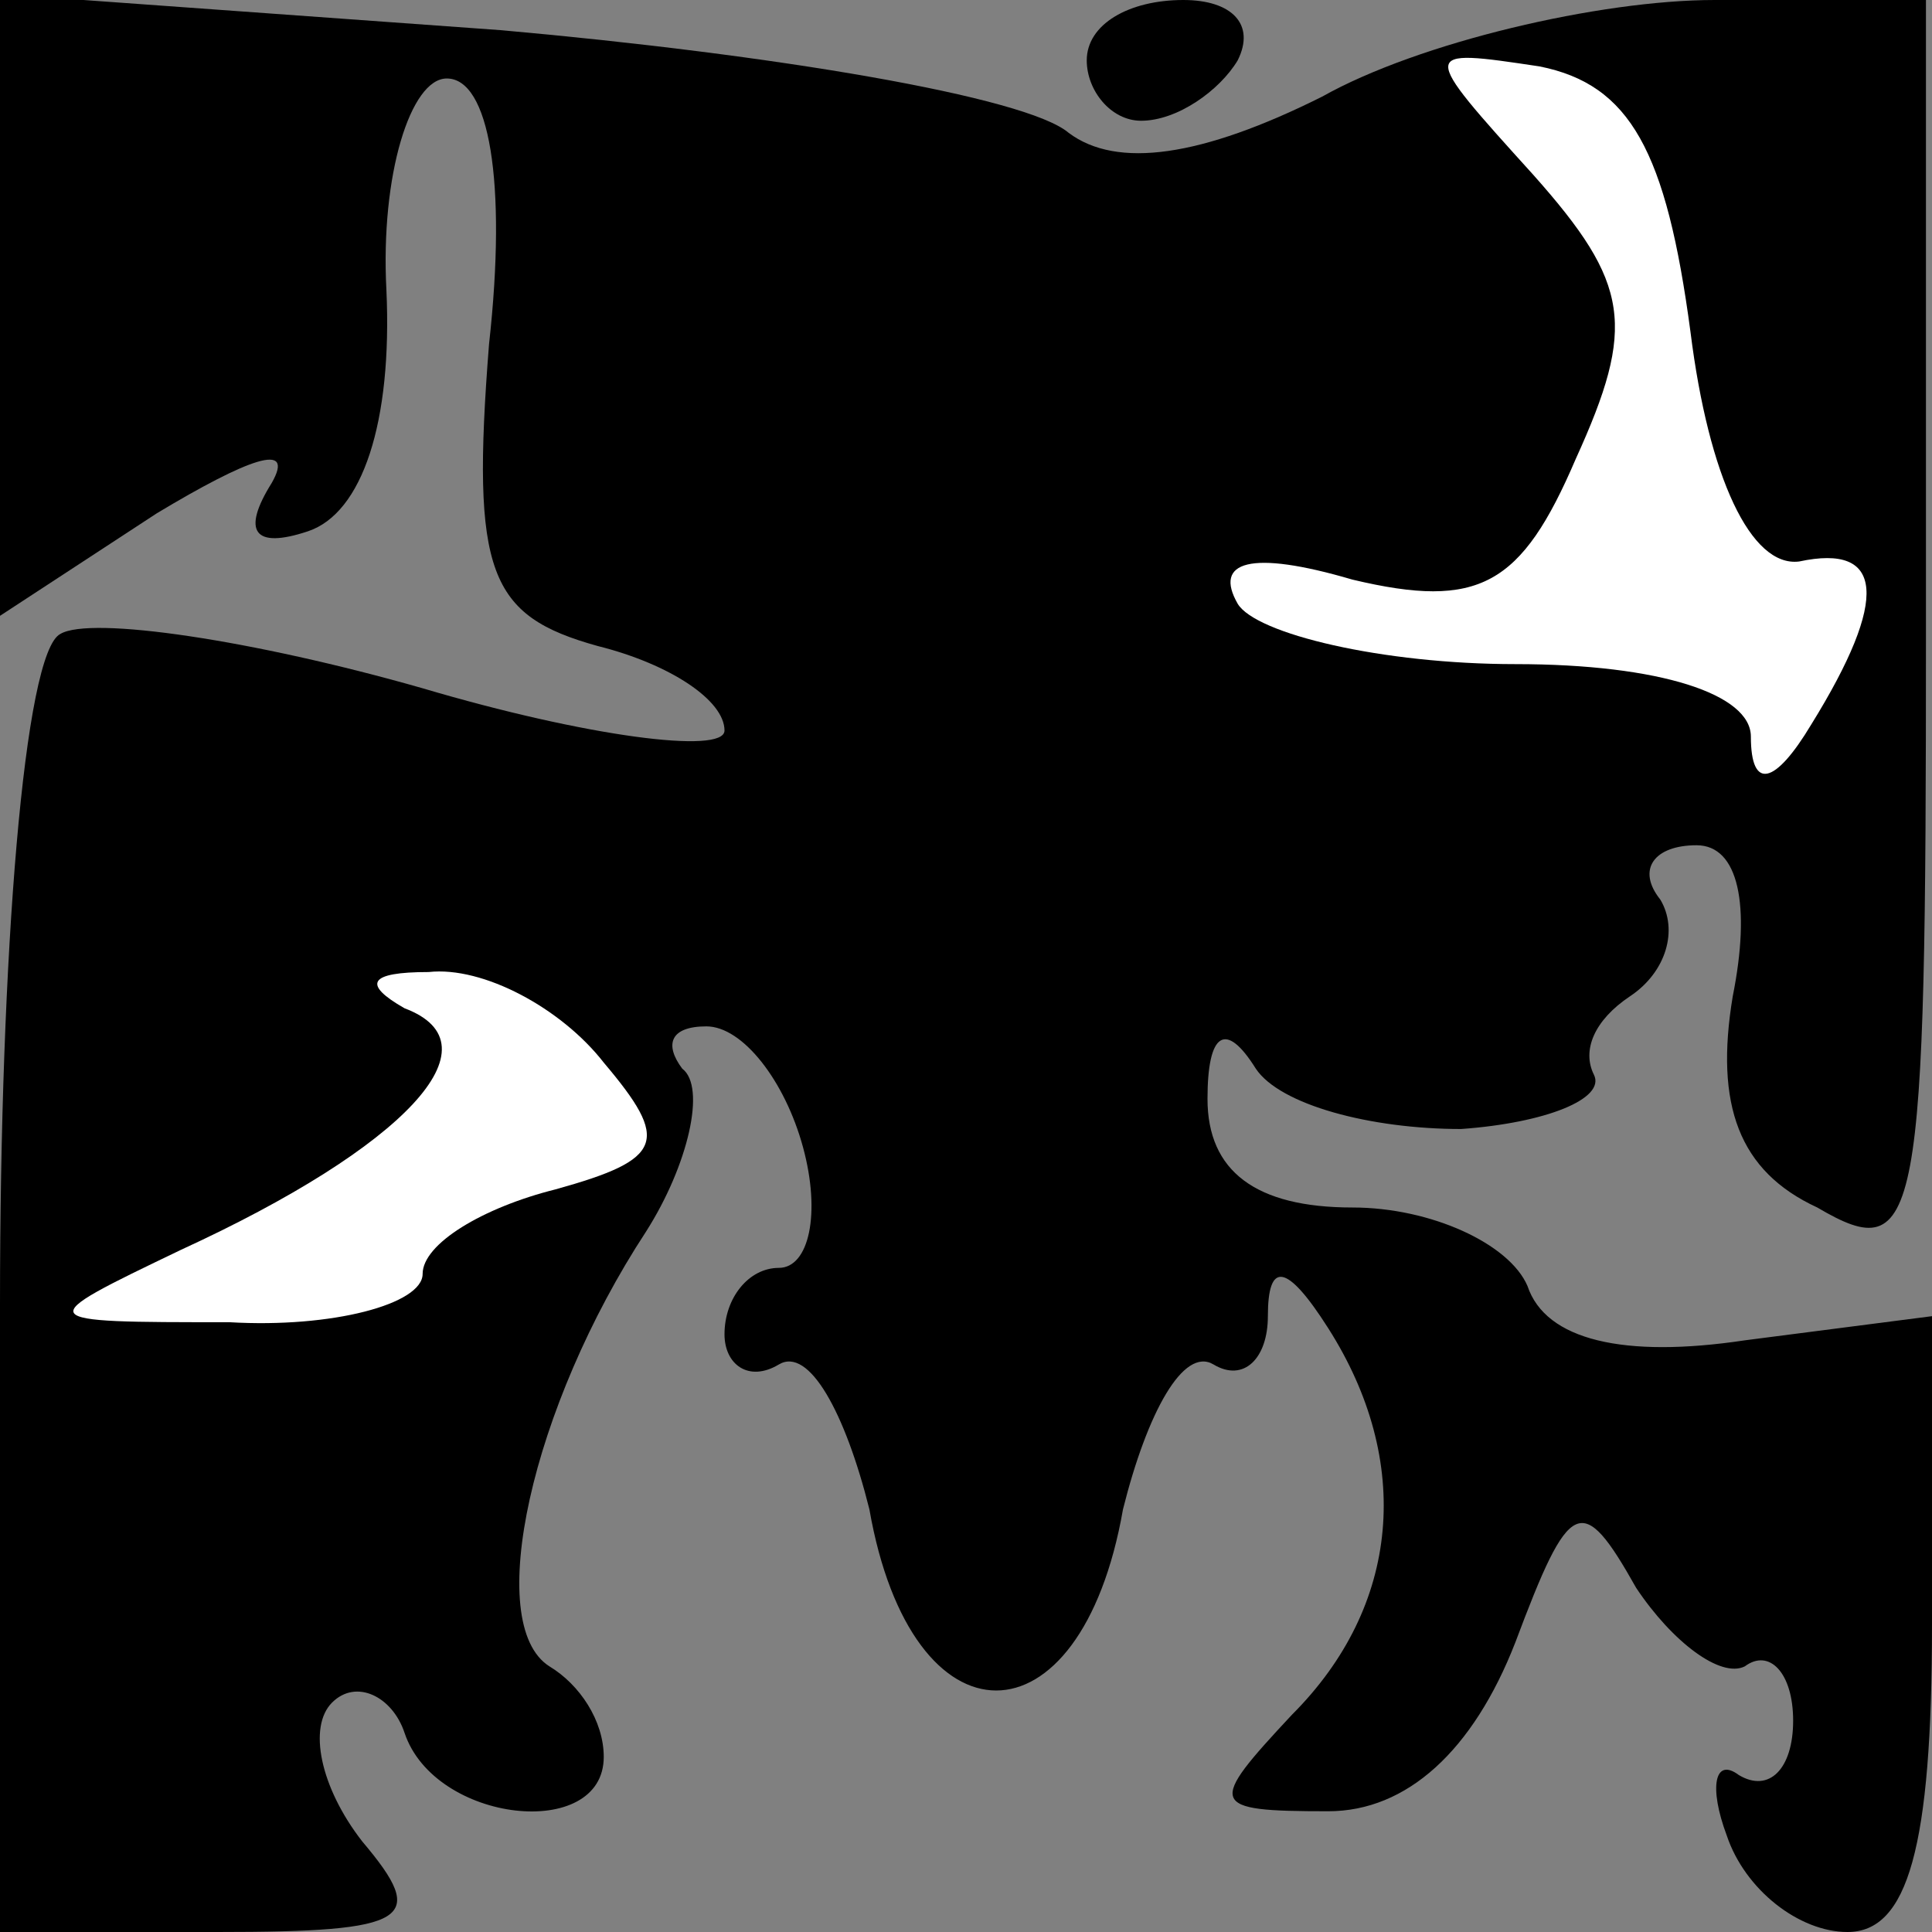 <?xml version="1.0" standalone="no"?>
<!DOCTYPE svg PUBLIC "-//W3C//DTD SVG 20010904//EN"
 "http://www.w3.org/TR/2001/REC-SVG-20010904/DTD/svg10.dtd">
<svg version="1.0" xmlns="http://www.w3.org/2000/svg"
 width="32pt" height="32pt" viewBox="0 0 32 32"
 preserveAspectRatio="xMidYMid meet">
<rect x="0" y="0" width="32" height="32" fill="#808080" stroke="none"/>
<g transform="translate(0,32) scale(0.1,-0.1)"
fill="#000000" stroke="none">
<path fill="#000000" stroke="none" d="M0 269 l0 -51 26 17 c15 9 23 12 19 5
-5 -8 -3 -11 6 -8 9 3 14 18 13 40 -1 19 4 35 10 35 7 0 10 -17 7 -44 -3 -38
0 -45 18 -50 12 -3 21 -9 21 -14 0 -4 -23 -1 -50 7 -28 8 -55 12 -60 9 -6 -3
-10 -53 -10 -111 l0 -104 36 0 c32 0 35 2 24 15 -7 9 -9 19 -5 23 4 4 10 1 12
-5 5 -15 33 -18 33 -4 0 6 -4 12 -9 15 -11 7 -3 43 16 72 7 11 10 24 6 27 -3
4 -2 7 4 7 6 0 13 -9 16 -20 3 -11 1 -20 -4 -20 -5 0 -9 -5 -9 -11 0 -5 4 -8
9 -5 5 3 11 -8 15 -24 7 -40 35 -40 42 0 4 16 10 27 15 24 5 -3 9 1 9 8 0 9 3
9 10 -2 14 -22 12 -46 -6 -64 -14 -15 -14 -16 6 -16 13 0 24 10 31 28 9 24 11
25 20 9 6 -9 14 -15 18 -13 4 3 8 -1 8 -9 0 -8 -4 -12 -9 -9 -4 3 -5 -2 -2
-10 3 -9 12 -16 20 -16 10 0 14 14 14 51 l0 51 -31 -4 c-20 -3 -33 0 -36 9 -3
7 -16 13 -29 13 -16 0 -24 6 -24 18 0 11 3 13 8 5 4 -6 19 -10 34 -10 14 1 24
5 22 9 -2 4 0 9 6 13 6 4 8 11 5 16 -4 5 -1 9 6 9 7 0 9 -10 6 -25 -3 -18 1
-29 14 -35 17 -10 18 -3 18 95 l0 105 -35 0 c-19 0 -49 -7 -65 -16 -20 -10
-34 -12 -42 -6 -7 6 -49 13 -94 17 l-83 6 0 -52z"/>
<path fill="#ffffff" stroke="none" d="M280 265 c3 -24 10 -39 18 -38 14 3 15
-6 2 -27 -6 -10 -10 -11 -10 -2 0 7 -15 12 -39 12 -22 0 -43 5 -46 10 -4 7 2
9 19 4 21 -5 28 -1 37 20 10 22 9 29 -7 47 -19 21 -19 21 1 18 15 -3 21 -14
25 -44z"/>
<path fill="#ffffff" stroke="none" d="M100 144 c11 -13 10 -16 -8 -21 -12 -3
-22 -9 -22 -14 0 -5 -15 -9 -32 -8 -33 0 -33 0 -8 12 37 17 53 34 37 40 -7 4
-6 6 4 6 9 1 22 -6 29 -15z"/>
<path fill="#000000" stroke="none" d="M180 310 c0 -5 4 -10 9 -10 6 0 13 5
16 10 3 6 -1 10 -9 10 -9 0 -16 -4 -16 -10z"/>
</g>
</svg>
